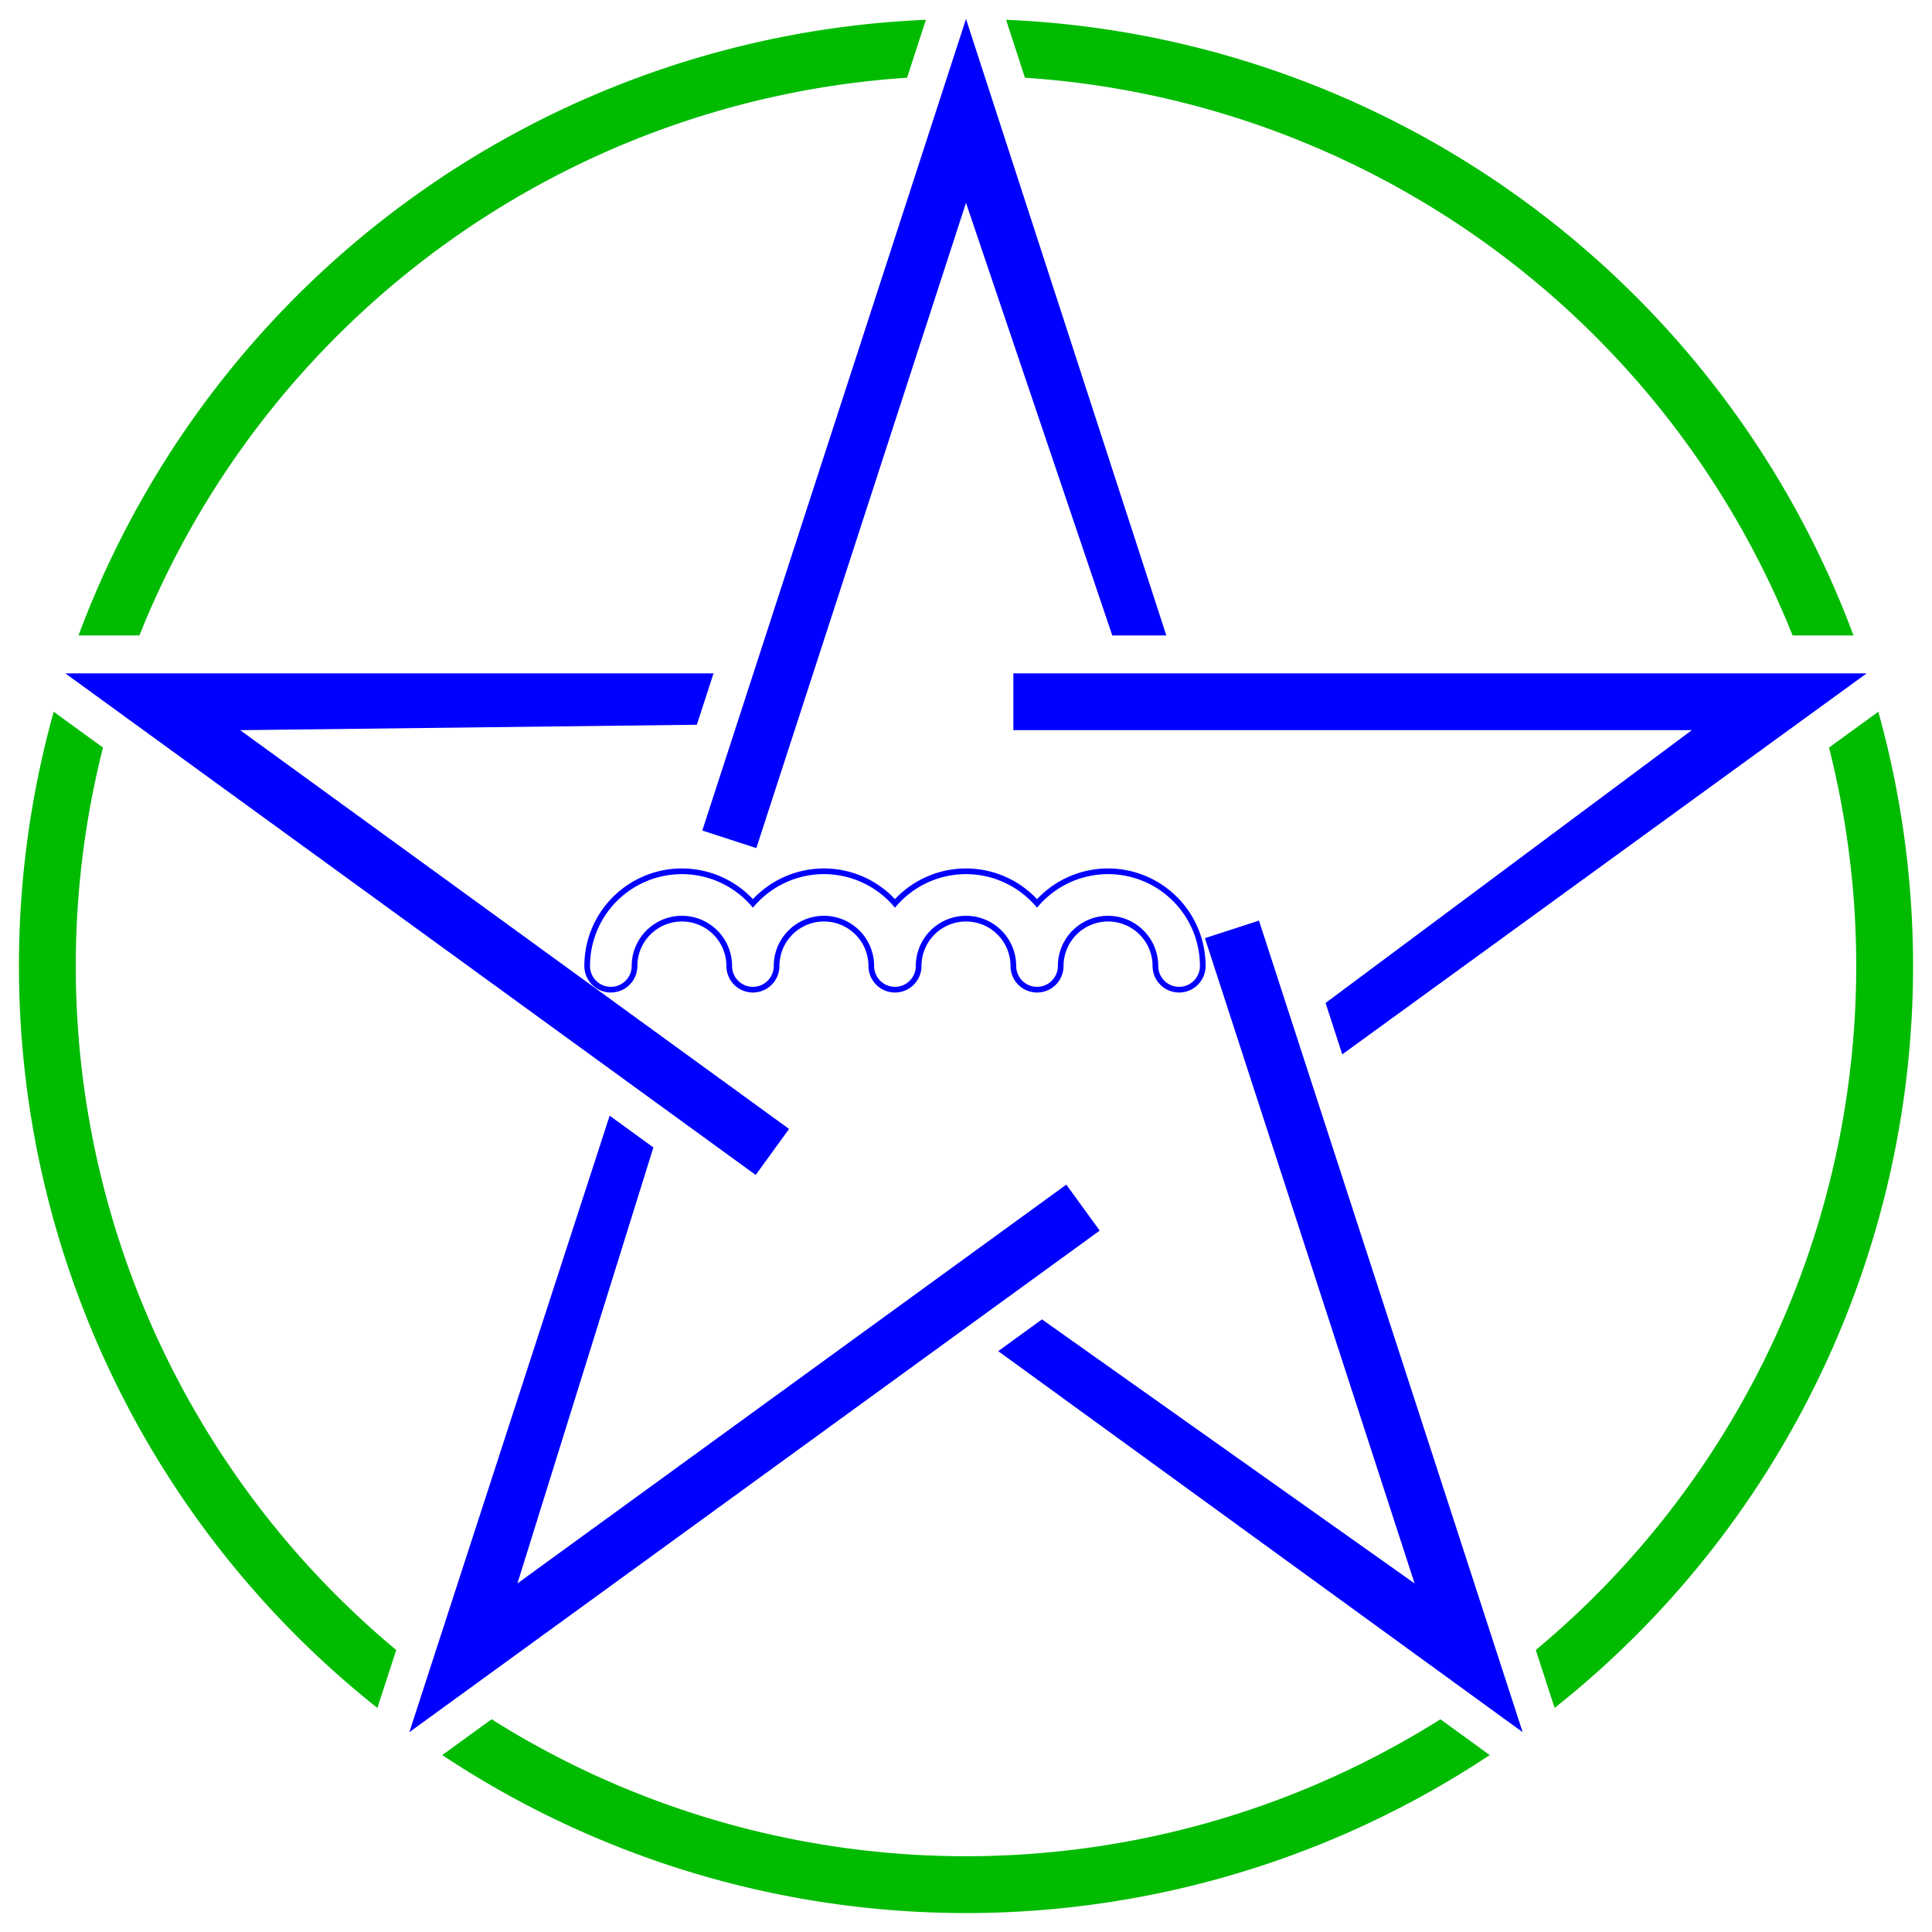 <?xml version="1.0" standalone="yes"?>
<svg
	xmlns:dc="http://purl.org/dc/elements/1.1/"
	xmlns:cc="http://creativecommons.org/ns#"
	xmlns:rdf="http://www.w3.org/1999/02/22-rdf-syntax-ns#"
	xmlns:svg="http://www.w3.org/2000/svg"
	xmlns:xlink="http://www.w3.org/1999/xlink"
	xmlns="http://www.w3.org/2000/svg"
	width="102"
	height="102"
>
<style type="text/css">
<![CDATA[
* { fill:none; }
.main { stroke:#000000; stroke-width:0; }
.pentacle { stroke:#00f; stroke-width:0; fill:#0000ff;}
.coil { stroke:#00f; stroke-width:0.3;}
.outer {stroke:#00f; stroke-width:0; fill:#00bb00;}
circle {fill:#ff0000;}
]]>
</style><g transform="translate(1,1)"><path d=" M  53.111 3.103 
 L  52.117 0.045 
 A 50,50 0 0,1  96.856,32.549 
 L  93.64 32.549 
 A 47,47 0 0,0  53.111,3.103 
" class="outer" /><path d=" M  95.563 38.467 
 L  98.165 36.577 
 A 50,50 0 0,1  81.076,89.17 
 L  80.082 86.112 
 A 47,47 0 0,0  95.563,38.467 
" class="outer" /><path d=" M  75.048 89.769 
 L  77.65 91.659 
 A 50,50 0 0,1  22.35,91.659 
 L  24.952 89.769 
 A 47,47 0 0,0  75.048,89.769 
" class="outer" /><path d=" M  19.918 86.112 
 L  18.924 89.17 
 A 50,50 0 0,1  1.835,36.577 
 L  4.437 38.467 
 A 47,47 0 0,0  19.918,86.112 
" class="outer" /><path d=" M  6.36 32.549 
 L  3.144 32.549 
 A 50,50 0 0,1  47.883,0.045 
 L  46.889 3.103 
 A 47,47 0 0,0  6.36,32.549 
" class="outer" /><path d="M  50 0 
 L  36.078 42.848 
 L  38.931 43.775 
 L  50 9.708 
 L  57.723 32.549 
 L  60.576 32.549 
" class="pentacle" />
<path d="M  97.553 34.549 
 L  52.5 34.549 
 L  52.5 37.549 
 L  88.32 37.549 
 L  68.983 51.952 
 L  69.865 54.666 
" class="pentacle" />
<path d="M  79.389 90.451 
 L  65.467 47.603 
 L  62.614 48.53 
 L  73.683 82.597 
 L  54.01 68.657 
 L  51.701 70.334 
" class="pentacle" />
<path d="M  20.611 90.451 
 L  57.059 63.969 
 L  55.296 61.542 
 L  26.317 82.597 
 L  33.495 59.579 
 L  31.187 57.902 
" class="pentacle" />
<path d="M  2.447 34.549 
 L  38.896 61.031 
 L  40.659 58.603 
 L  11.68 37.549 
 L  35.79 37.263 
 L  36.671 34.549 
" class="pentacle" />
<path d="M 30 50  a 5,5 0 0,1 8.75,-3.307 a 5,5 0 0,1 7.5,0 a 5,5 0 0,1 7.5,0 a 5,5 0 0,1 8.75,3.307 a 1.25,1.25 0 0,1 -2.5,0  a 2.5,2.5 0 0,0 -5,0 a 1.25,1.25 0 0,1 -2.5,0  a 2.5,2.5 0 0,0 -5,0 a 1.25,1.25 0 0,1 -2.5,0  a 2.5,2.5 0 0,0 -5,0 a 1.25,1.25 0 0,1 -2.5,0  a 2.5,2.5 0 0,0 -5,0 a 1.25,1.25 0 0,1 -2.5,0 " class="coil" /></g></svg>